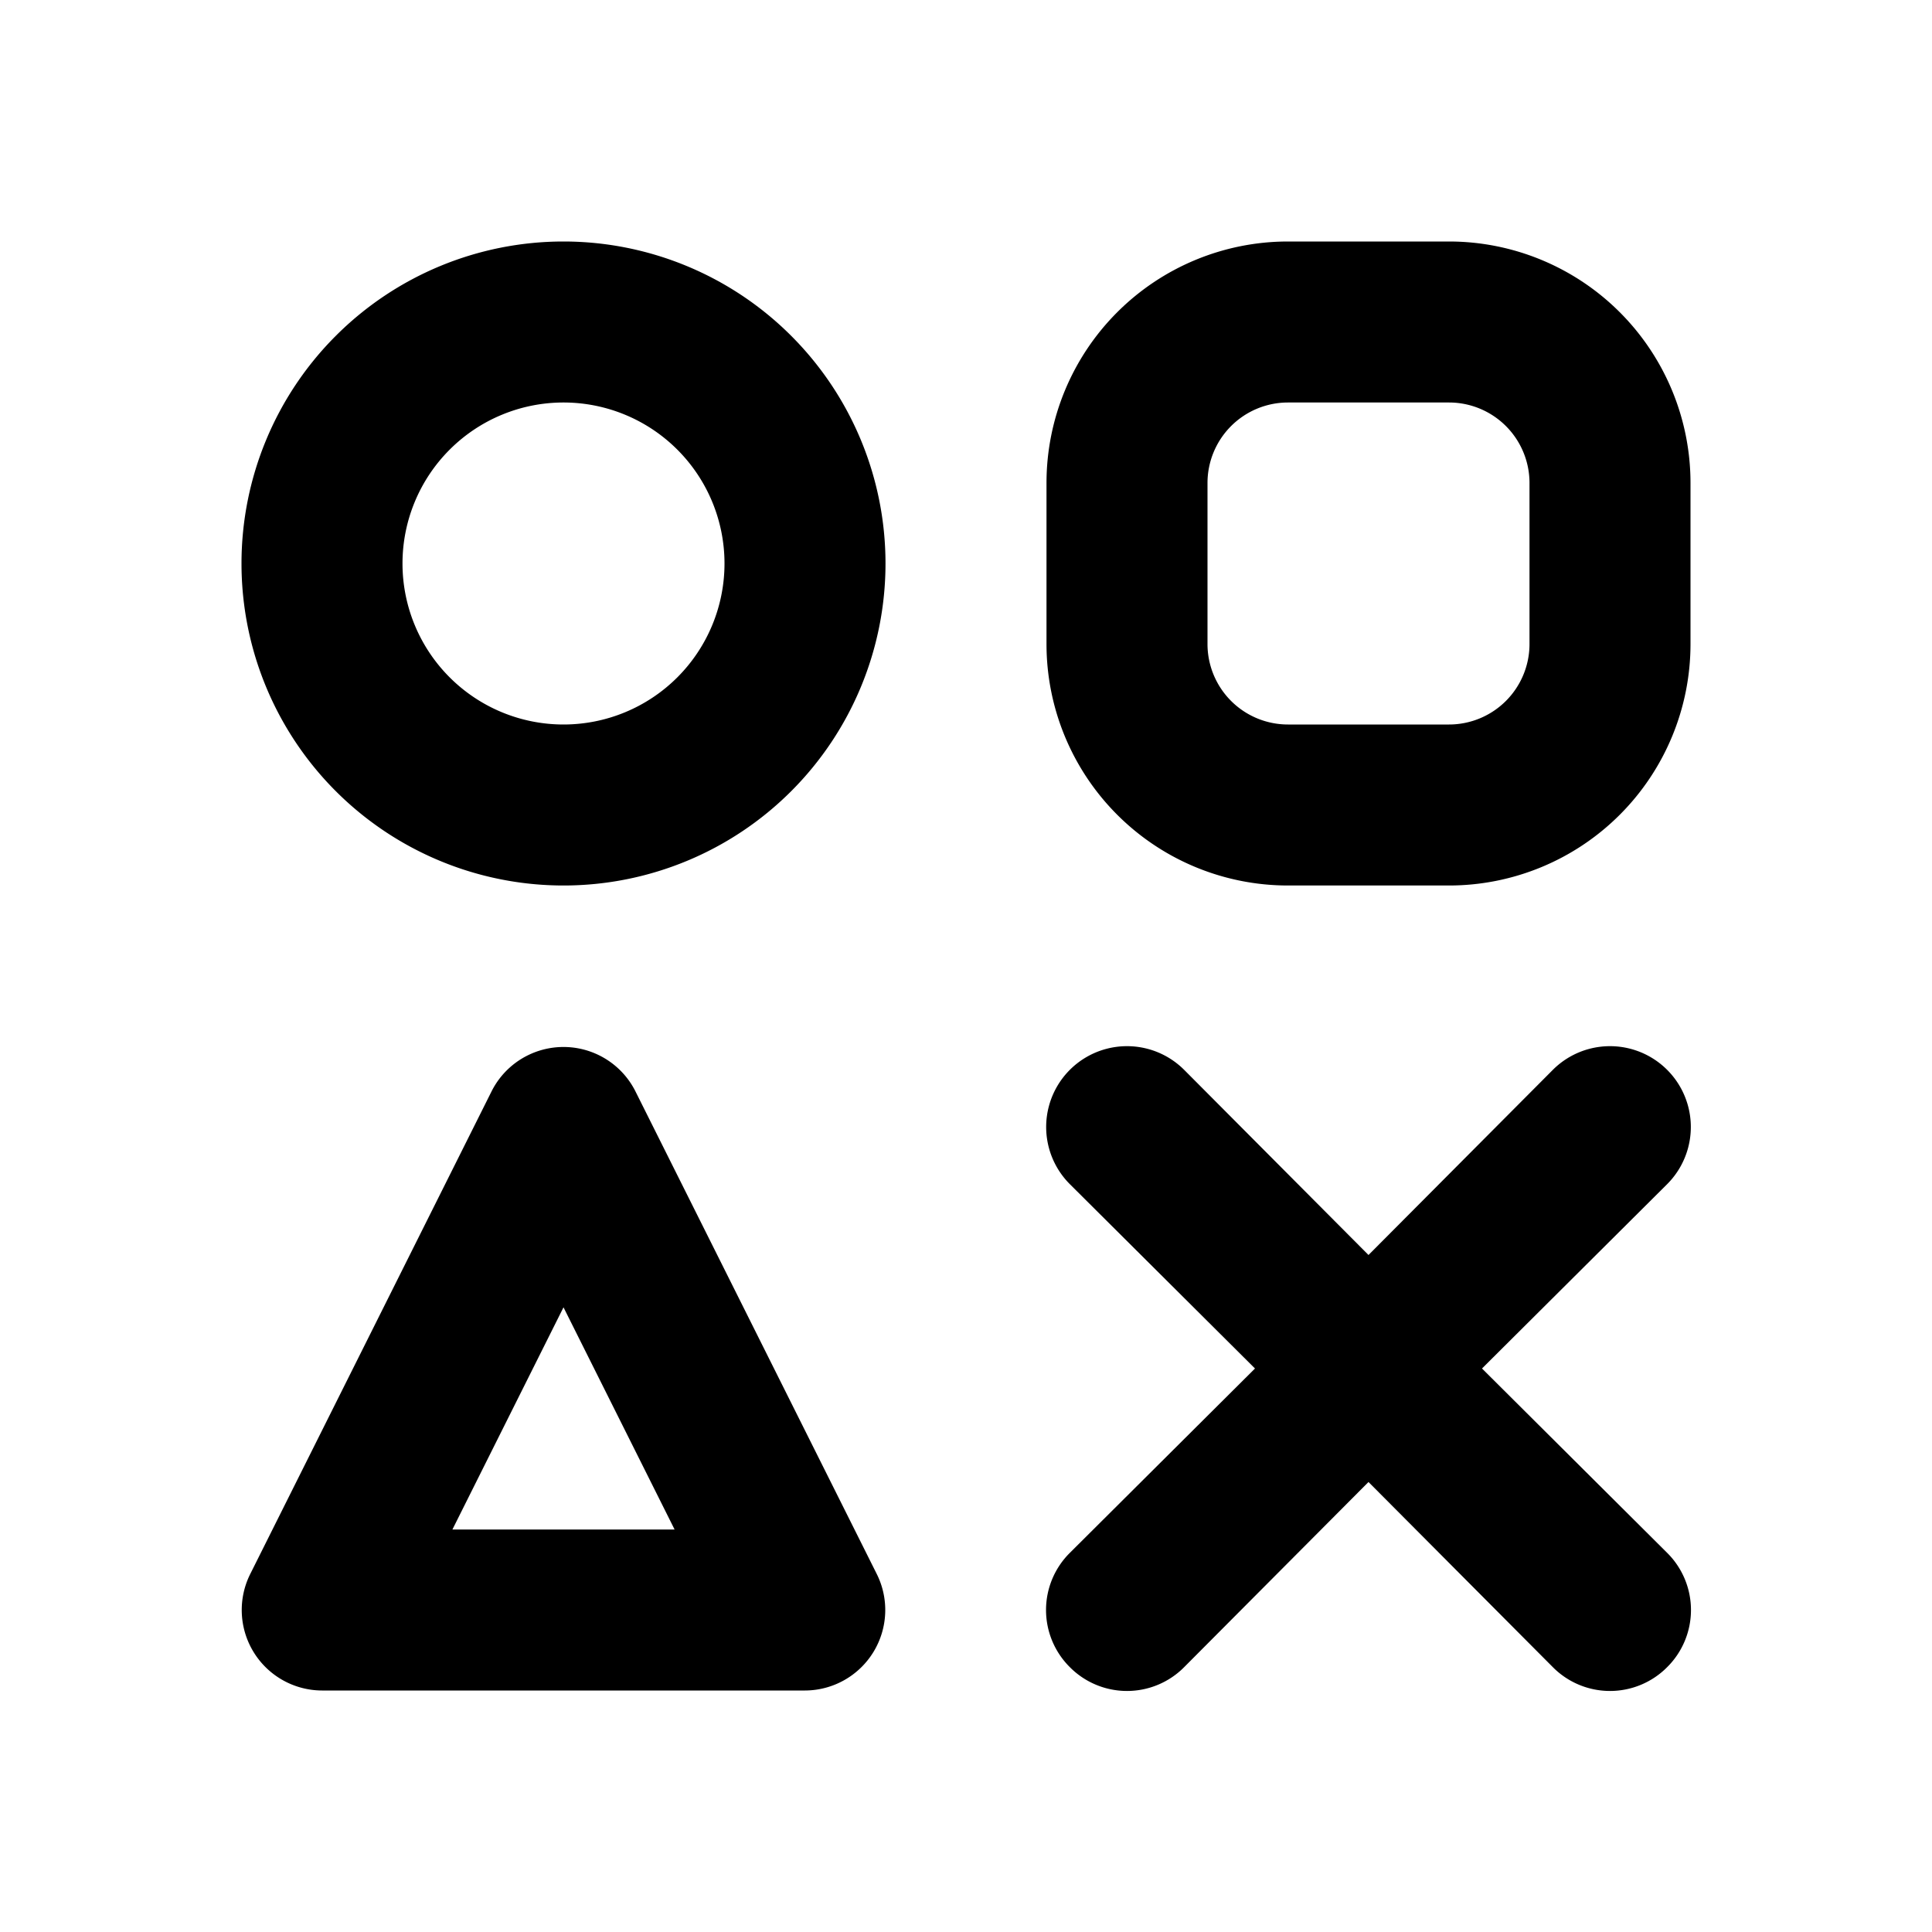 <svg id="Layer_1" data-name="Layer 1" xmlns="http://www.w3.org/2000/svg" viewBox="0 0 24 24"><title>Category</title><path d="M7,11A4,4,0,1,0,3,7,4,4,0,0,0,7,11ZM7,5A2,2,0,1,1,5,7,2,2,0,0,1,7,5Zm9,6h2a3,3,0,0,0,3-3V6a3,3,0,0,0-3-3H16a3,3,0,0,0-3,3V8A3,3,0,0,0,16,11ZM15,6a1,1,0,0,1,1-1h2a1,1,0,0,1,1,1V8a1,1,0,0,1-1,1H16a1,1,0,0,1-1-1ZM10,21a1,1,0,0,0,.89-1.45l-3-6a1,1,0,0,0-1.78,0l-3,6A1,1,0,0,0,4,21ZM7,16.24,8.38,19H5.62Zm6.29,3.05L15.59,17l-2.3-2.29a1,1,0,0,1,1.42-1.42L17,15.59l2.29-2.3a1,1,0,0,1,1.42,1.42L18.41,17l2.3,2.29a1,1,0,0,1,0,1.42,1,1,0,0,1-1.42,0L17,18.41l-2.29,2.3a1,1,0,0,1-1.42,0A1,1,0,0,1,13.29,19.29Z"/></svg>